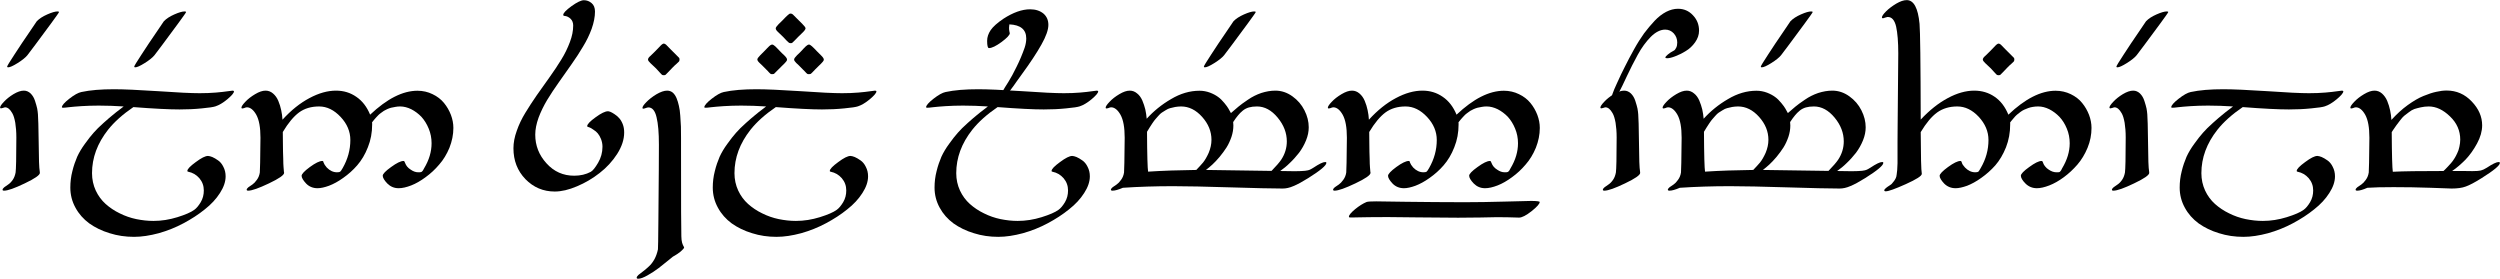 <?xml version="1.0" encoding="UTF-8"?>
<!DOCTYPE svg PUBLIC "-//W3C//DTD SVG 1.1//EN" "http://www.w3.org/Graphics/SVG/1.1/DTD/svg11.dtd">
<svg version="1.2" width="233.91mm" height="26.09mm" viewBox="2361 7588 23391 2609" preserveAspectRatio="xMidYMid" fill-rule="evenodd" stroke-width="28.222" stroke-linejoin="round" xmlns="http://www.w3.org/2000/svg" xmlns:ooo="http://xml.openoffice.org/svg/export" xmlns:xlink="http://www.w3.org/1999/xlink" xmlns:presentation="http://sun.com/xmlns/staroffice/presentation" xmlns:smil="http://www.w3.org/2001/SMIL20/" xmlns:anim="urn:oasis:names:tc:opendocument:xmlns:animation:1.0" xml:space="preserve">
 <defs class="EmbeddedBulletChars">
  <g id="bullet-char-template-57356" transform="scale(0,-0)">
   <path d="M 580,1141 L 1163,571 580,0 -4,571 580,1141 Z"/>
  </g>
  <g id="bullet-char-template-57354" transform="scale(0,-0)">
   <path d="M 8,1128 L 1137,1128 1137,0 8,0 8,1128 Z"/>
  </g>
  <g id="bullet-char-template-10146" transform="scale(0,-0)">
   <path d="M 174,0 L 602,739 174,1481 1456,739 174,0 Z M 1358,739 L 309,1346 659,739 1358,739 Z"/>
  </g>
  <g id="bullet-char-template-10132" transform="scale(0,-0)">
   <path d="M 2015,739 L 1276,0 717,0 1260,543 174,543 174,936 1260,936 717,1481 1274,1481 2015,739 Z"/>
  </g>
  <g id="bullet-char-template-10007" transform="scale(0,-0)">
   <path d="M 0,-2 C -7,14 -16,27 -25,37 L 356,567 C 262,823 215,952 215,954 215,979 228,992 255,992 264,992 276,990 289,987 310,991 331,999 354,1012 L 381,999 492,748 772,1049 836,1024 860,1049 C 881,1039 901,1025 922,1006 886,937 835,863 770,784 769,783 710,716 594,584 L 774,223 C 774,196 753,168 711,139 L 727,119 C 717,90 699,76 672,76 641,76 570,178 457,381 L 164,-76 C 142,-110 111,-127 72,-127 30,-127 9,-110 8,-76 1,-67 -2,-52 -2,-32 -2,-23 -1,-13 0,-2 Z"/>
  </g>
  <g id="bullet-char-template-10004" transform="scale(0,-0)">
   <path d="M 285,-33 C 182,-33 111,30 74,156 52,228 41,333 41,471 41,549 55,616 82,672 116,743 169,778 240,778 293,778 328,747 346,684 L 369,508 C 377,444 397,411 428,410 L 1163,1116 C 1174,1127 1196,1133 1229,1133 1271,1133 1292,1118 1292,1087 L 1292,965 C 1292,929 1282,901 1262,881 L 442,47 C 390,-6 338,-33 285,-33 Z"/>
  </g>
  <g id="bullet-char-template-9679" transform="scale(0,-0)">
   <path d="M 813,0 C 632,0 489,54 383,161 276,268 223,411 223,592 223,773 276,916 383,1023 489,1130 632,1184 813,1184 992,1184 1136,1130 1245,1023 1353,916 1407,772 1407,592 1407,412 1353,268 1245,161 1136,54 992,0 813,0 Z"/>
  </g>
  <g id="bullet-char-template-8226" transform="scale(0,-0)">
   <path d="M 346,457 C 273,457 209,483 155,535 101,586 74,649 74,723 74,796 101,859 155,911 209,963 273,989 346,989 419,989 480,963 531,910 582,859 608,796 608,723 608,648 583,586 532,535 482,483 420,457 346,457 Z"/>
  </g>
  <g id="bullet-char-template-8211" transform="scale(0,-0)">
   <path d="M -4,459 L 1135,459 1135,606 -4,606 -4,459 Z"/>
  </g>
  <g id="bullet-char-template-61548" transform="scale(0,-0)">
   <path d="M 173,740 C 173,903 231,1043 346,1159 462,1274 601,1332 765,1332 928,1332 1067,1274 1183,1159 1299,1043 1357,903 1357,740 1357,577 1299,437 1183,322 1067,206 928,148 765,148 601,148 462,206 346,322 231,437 173,577 173,740 Z"/>
  </g>
 </defs>
 <g class="Page">
  <g class="com.sun.star.drawing.ClosedBezierShape">
   <g id="id3">
    <rect class="BoundingBox" stroke="none" fill="none" x="2361" y="8436" width="375" height="937"/>
    <path fill="rgb(0,0,0)" stroke="none" d="M 2734,9206 C 2734,9226 2687,9259 2592,9304 2498,9349 2434,9372 2399,9372 2389,9372 2385,9369 2385,9363 2385,9357 2390,9349 2401,9340 2412,9332 2425,9323 2438,9314 2452,9305 2466,9291 2480,9271 2494,9251 2502,9228 2507,9202 2511,9173 2514,9064 2514,8874 2514,8821 2510,8775 2504,8737 2497,8698 2488,8668 2477,8649 2466,8629 2455,8615 2444,8606 2433,8597 2421,8592 2409,8592 2407,8592 2404,8593 2400,8594 2396,8596 2392,8597 2388,8598 2384,8599 2379,8600 2375,8601 2371,8602 2368,8602 2366,8601 2363,8600 2362,8598 2362,8594 2362,8583 2374,8565 2398,8540 2421,8515 2451,8491 2487,8469 2524,8447 2556,8436 2584,8436 2608,8436 2629,8445 2648,8463 2666,8481 2680,8504 2689,8533 2698,8561 2705,8585 2709,8604 2712,8622 2715,8641 2716,8658 2719,8687 2721,8776 2723,8924 2724,9071 2727,9161 2733,9193 2734,9196 2734,9201 2734,9206 Z"/>
   </g>
  </g>
  <g class="com.sun.star.drawing.ClosedBezierShape">
   <g id="id4">
    <rect class="BoundingBox" stroke="none" fill="none" x="2427" y="7695" width="487" height="525"/>
    <path fill="rgb(0,0,0)" stroke="none" d="M 2437,8218 C 2431,8218 2428,8216 2428,8211 2428,8205 2451,8167 2497,8097 2543,8026 2589,7957 2636,7889 L 2705,7787 C 2728,7763 2760,7742 2803,7723 2846,7704 2878,7695 2899,7695 2908,7695 2913,7697 2913,7701 2913,7705 2888,7740 2839,7807 2789,7874 2740,7941 2691,8007 L 2617,8105 C 2599,8127 2569,8151 2526,8178 2483,8205 2454,8218 2437,8218 Z"/>
   </g>
  </g>
  <g class="com.sun.star.drawing.ClosedBezierShape">
   <g id="id5">
    <rect class="BoundingBox" stroke="none" fill="none" x="2940" y="8422" width="1611" height="1383"/>
    <path fill="rgb(0,0,0)" stroke="none" d="M 4472,9238 C 4472,9288 4454,9340 4419,9394 4384,9449 4337,9500 4277,9547 4218,9595 4151,9638 4078,9677 4005,9716 3928,9747 3846,9770 3764,9792 3687,9804 3615,9804 3535,9804 3459,9793 3387,9770 3314,9748 3251,9717 3196,9678 3142,9638 3099,9590 3067,9531 3035,9473 3019,9410 3019,9343 3019,9291 3025,9240 3038,9190 3050,9140 3066,9095 3083,9055 3101,9016 3125,8975 3156,8933 3186,8891 3213,8857 3237,8830 3261,8802 3292,8772 3330,8738 3368,8704 3396,8680 3416,8664 3435,8648 3461,8627 3495,8602 3505,8593 3513,8588 3518,8584 3439,8579 3361,8576 3285,8576 3227,8576 3173,8578 3124,8581 3074,8584 3034,8588 3006,8591 2977,8595 2960,8596 2953,8596 2945,8596 2940,8595 2940,8591 2940,8575 2963,8548 3009,8512 3055,8476 3093,8455 3122,8449 3205,8431 3307,8423 3428,8423 3518,8423 3654,8429 3838,8441 4021,8454 4152,8460 4229,8460 4284,8460 4335,8458 4382,8454 4428,8450 4464,8446 4490,8442 4516,8438 4532,8436 4537,8436 4545,8436 4550,8439 4550,8443 4550,8458 4529,8482 4489,8516 4448,8550 4411,8572 4377,8583 4360,8589 4317,8596 4250,8602 4182,8609 4113,8612 4041,8612 3946,8612 3802,8605 3609,8590 3509,8658 3430,8729 3372,8802 3272,8929 3222,9064 3222,9208 3222,9267 3234,9321 3257,9371 3280,9420 3311,9462 3349,9496 3387,9530 3431,9560 3481,9584 3531,9609 3583,9627 3636,9638 3690,9649 3743,9655 3797,9655 3872,9655 3947,9643 4021,9620 4095,9597 4148,9574 4179,9551 4199,9537 4219,9513 4239,9480 4259,9446 4268,9410 4268,9370 4268,9326 4254,9288 4226,9255 4198,9223 4163,9203 4123,9195 4117,9194 4114,9192 4114,9187 4114,9170 4140,9143 4192,9105 4244,9066 4282,9047 4307,9047 4317,9047 4331,9051 4347,9057 4364,9064 4382,9075 4402,9089 4421,9102 4438,9122 4451,9149 4465,9176 4472,9205 4472,9238 Z"/>
   </g>
  </g>
  <g class="com.sun.star.drawing.ClosedBezierShape">
   <g id="id6">
    <rect class="BoundingBox" stroke="none" fill="none" x="3616" y="7695" width="487" height="525"/>
    <path fill="rgb(0,0,0)" stroke="none" d="M 3626,8218 C 3620,8218 3617,8216 3617,8211 3617,8205 3640,8167 3686,8097 3732,8026 3778,7957 3825,7889 L 3894,7787 C 3917,7763 3949,7742 3992,7723 4035,7704 4067,7695 4088,7695 4097,7695 4102,7697 4102,7701 4102,7705 4077,7740 4028,7807 3978,7874 3929,7941 3880,8007 L 3806,8105 C 3788,8127 3758,8151 3715,8178 3672,8205 3643,8218 3626,8218 Z"/>
   </g>
  </g>
  <g class="com.sun.star.drawing.ClosedBezierShape">
   <g id="id7">
    <rect class="BoundingBox" stroke="none" fill="none" x="4620" y="8436" width="1984" height="937"/>
    <path fill="rgb(0,0,0)" stroke="none" d="M 5843,8753 C 5843,8828 5830,8899 5803,8966 5777,9033 5743,9089 5703,9135 5664,9180 5620,9219 5573,9252 5526,9286 5481,9310 5439,9326 5398,9341 5362,9349 5332,9349 5289,9349 5253,9334 5225,9305 5197,9275 5183,9251 5183,9233 5183,9217 5208,9189 5260,9151 5312,9113 5351,9094 5377,9094 5380,9094 5383,9095 5385,9098 5386,9101 5388,9105 5389,9110 5391,9115 5394,9122 5399,9130 5404,9138 5411,9146 5418,9155 5447,9185 5479,9200 5514,9200 5529,9200 5538,9198 5543,9195 5548,9192 5556,9180 5567,9161 5615,9077 5639,8990 5639,8898 5639,8819 5609,8747 5548,8682 5487,8617 5420,8584 5347,8584 5272,8584 5210,8603 5159,8640 5109,8677 5058,8738 5007,8823 5007,8860 5007,8895 5008,8926 5009,8958 5009,8985 5009,9008 5010,9031 5010,9053 5011,9072 5012,9091 5012,9107 5012,9120 5013,9132 5013,9143 5014,9153 5015,9163 5015,9171 5016,9176 5016,9182 5016,9187 5017,9190 5018,9194 5018,9197 5018,9198 5018,9199 5018,9201 5019,9202 5019,9204 5019,9205 5019,9206 5019,9226 4972,9259 4877,9304 4782,9349 4718,9372 4683,9372 4674,9372 4669,9369 4669,9363 4669,9357 4674,9349 4685,9340 4696,9332 4709,9323 4723,9314 4736,9305 4750,9291 4764,9271 4779,9251 4788,9228 4792,9202 4793,9195 4794,9164 4795,9110 4796,9056 4797,9003 4797,8952 L 4798,8877 C 4798,8780 4785,8709 4759,8662 4733,8616 4703,8592 4671,8592 4668,8592 4664,8593 4659,8594 4655,8596 4650,8597 4646,8599 4642,8600 4638,8601 4634,8602 4629,8603 4626,8603 4624,8602 4621,8601 4620,8599 4620,8595 4620,8584 4632,8566 4656,8541 4680,8515 4711,8491 4748,8469 4785,8447 4817,8436 4846,8436 4872,8436 4895,8445 4916,8463 4936,8480 4953,8503 4965,8532 4977,8560 4986,8590 4992,8619 4999,8649 5002,8678 5004,8708 5085,8619 5169,8552 5256,8506 5344,8459 5426,8436 5505,8436 5576,8436 5639,8455 5695,8494 5751,8532 5794,8588 5824,8661 5982,8512 6129,8437 6267,8437 6318,8437 6365,8448 6408,8469 6452,8490 6487,8517 6515,8551 6543,8585 6564,8622 6580,8663 6595,8703 6603,8744 6603,8785 6603,8848 6590,8910 6566,8971 6541,9031 6509,9084 6470,9128 6432,9173 6390,9212 6343,9246 6297,9280 6252,9306 6208,9323 6164,9340 6125,9349 6091,9349 6049,9349 6014,9334 5985,9305 5957,9276 5942,9251 5942,9232 5942,9216 5968,9188 6020,9151 6072,9113 6111,9094 6137,9094 6141,9094 6144,9096 6146,9101 6149,9106 6151,9112 6154,9119 6156,9126 6162,9135 6170,9146 6179,9157 6190,9167 6205,9176 6228,9192 6251,9200 6274,9200 6279,9200 6283,9200 6286,9200 6290,9199 6293,9199 6295,9199 6298,9199 6300,9198 6303,9197 6305,9196 6307,9195 6308,9194 6309,9194 6310,9192 6313,9189 6315,9186 6317,9184 6318,9183 6318,9182 6320,9179 6323,9174 6325,9169 6327,9165 6329,9163 6376,9085 6399,9007 6399,8928 6399,8880 6390,8834 6372,8791 6354,8747 6331,8711 6304,8681 6276,8652 6244,8628 6209,8610 6174,8593 6139,8584 6106,8584 6090,8584 6075,8585 6061,8588 6046,8590 6032,8593 6020,8596 6008,8599 5996,8604 5984,8609 5972,8615 5962,8621 5953,8625 5945,8630 5935,8637 5925,8645 5915,8652 5907,8659 5902,8664 5896,8669 5890,8676 5882,8685 5874,8693 5869,8699 5866,8703 5863,8706 5859,8712 5852,8720 5846,8728 5843,8732 5842,8733 5842,8735 5842,8738 5843,8743 5843,8747 5843,8750 5843,8753 Z"/>
   </g>
  </g>
  <g class="com.sun.star.drawing.ClosedBezierShape">
   <g id="id8">
    <rect class="BoundingBox" stroke="none" fill="none" x="7164" y="7589" width="1039" height="1793"/>
    <path fill="rgb(0,0,0)" stroke="none" d="M 8201,8828 C 8201,8893 8179,8960 8135,9029 8091,9097 8037,9156 7971,9207 7906,9258 7836,9299 7760,9331 7683,9364 7614,9380 7551,9380 7444,9380 7352,9341 7277,9264 7202,9186 7165,9090 7165,8975 7165,8924 7175,8870 7196,8812 7216,8754 7243,8698 7276,8644 7309,8590 7345,8534 7384,8478 7424,8421 7464,8365 7504,8309 7544,8253 7580,8199 7613,8145 7646,8092 7672,8038 7693,7982 7714,7927 7724,7876 7724,7827 7724,7801 7716,7780 7700,7764 7683,7748 7665,7739 7644,7737 7635,7737 7631,7733 7631,7727 7631,7710 7657,7683 7709,7645 7761,7608 7799,7590 7824,7590 7851,7590 7875,7599 7896,7617 7917,7634 7928,7661 7928,7696 7928,7746 7917,7800 7897,7857 7876,7915 7849,7970 7816,8024 7784,8078 7748,8134 7708,8190 7668,8247 7629,8303 7589,8359 7549,8415 7513,8470 7480,8524 7448,8578 7421,8633 7400,8689 7380,8745 7369,8798 7369,8848 7369,8950 7404,9039 7474,9116 7544,9194 7631,9232 7733,9232 7792,9232 7843,9220 7888,9196 7907,9186 7930,9157 7957,9111 7984,9065 7998,9015 7998,8961 7998,8935 7993,8911 7984,8888 7975,8866 7965,8849 7954,8836 7944,8824 7931,8812 7914,8802 7898,8791 7887,8784 7881,8782 7876,8780 7868,8777 7859,8774 L 7857,8773 C 7856,8772 7855,8770 7855,8768 7855,8751 7881,8723 7934,8685 7986,8647 8024,8629 8049,8629 8053,8629 8060,8630 8071,8634 8081,8638 8094,8645 8109,8655 8125,8665 8139,8677 8152,8691 8166,8705 8177,8724 8187,8748 8197,8773 8201,8799 8201,8828 Z"/>
   </g>
  </g>
  <g class="com.sun.star.drawing.ClosedBezierShape">
   <g id="id9">
    <rect class="BoundingBox" stroke="none" fill="none" x="8318" y="8436" width="445" height="1761"/>
    <path fill="rgb(0,0,0)" stroke="none" d="M 8428,8593 C 8425,8593 8421,8594 8415,8595 8410,8597 8405,8598 8400,8600 8396,8602 8391,8603 8387,8604 8382,8605 8379,8605 8376,8604 8373,8603 8372,8601 8372,8598 8372,8586 8384,8568 8409,8543 8434,8517 8465,8493 8503,8470 8541,8448 8574,8436 8603,8436 8623,8436 8640,8442 8655,8454 8669,8466 8681,8483 8691,8506 8700,8529 8708,8553 8713,8578 8719,8604 8724,8635 8726,8672 8729,8710 8731,8744 8732,8773 8732,8803 8733,8838 8733,8880 L 8733,8976 C 8733,9497 8734,9771 8736,9799 8736,9823 8739,9843 8743,9859 8748,9874 8752,9885 8756,9891 8760,9897 8762,9901 8762,9902 8762,9910 8751,9923 8730,9941 8709,9958 8684,9975 8656,9990 8655,9991 8640,10002 8613,10025 8585,10048 8556,10071 8524,10096 8492,10120 8458,10143 8420,10164 8383,10185 8354,10196 8332,10196 8323,10196 8318,10193 8318,10187 8318,10179 8324,10170 8335,10160 8347,10151 8361,10139 8379,10126 8396,10113 8414,10098 8432,10081 8451,10064 8468,10042 8484,10014 8499,9986 8510,9955 8517,9921 8518,9912 8520,9827 8521,9664 8523,9501 8524,9340 8525,9181 L 8526,8942 C 8526,8831 8519,8746 8504,8685 8490,8624 8464,8593 8428,8593 Z"/>
   </g>
  </g>
  <g class="com.sun.star.drawing.ClosedBezierShape">
   <g id="id10">
    <rect class="BoundingBox" stroke="none" fill="none" x="8424" y="7995" width="296" height="298"/>
    <path fill="rgb(0,0,0)" stroke="none" d="M 8572,7996 C 8578,7996 8585,7999 8593,8006 8600,8013 8614,8027 8635,8049 8655,8070 8675,8090 8696,8110 8706,8119 8713,8126 8715,8129 8718,8133 8719,8138 8719,8145 8719,8150 8718,8155 8717,8158 8716,8161 8713,8165 8707,8170 8702,8175 8696,8181 8689,8187 8682,8192 8671,8203 8656,8218 8641,8233 8624,8250 8607,8269 8597,8279 8591,8286 8588,8288 8584,8290 8579,8292 8572,8292 8566,8292 8562,8291 8559,8290 8556,8289 8552,8286 8547,8280 8542,8275 8536,8268 8530,8262 8524,8255 8514,8244 8499,8228 8483,8213 8467,8197 8448,8180 8432,8165 8424,8154 8424,8145 8424,8135 8432,8123 8448,8110 8462,8096 8477,8082 8490,8069 8504,8055 8515,8044 8522,8036 8529,8028 8536,8021 8543,8014 8550,8007 8555,8003 8560,8000 8564,7997 8568,7996 8572,7996 Z"/>
   </g>
  </g>
  <g class="com.sun.star.drawing.ClosedBezierShape">
   <g id="id11">
    <rect class="BoundingBox" stroke="none" fill="none" x="8951" y="8422" width="1611" height="1383"/>
    <path fill="rgb(0,0,0)" stroke="none" d="M 10483,9238 C 10483,9288 10465,9340 10430,9394 10395,9449 10348,9500 10288,9547 10229,9595 10162,9638 10089,9677 10016,9716 9939,9747 9857,9770 9775,9792 9698,9804 9626,9804 9546,9804 9470,9793 9398,9770 9325,9748 9262,9717 9207,9678 9153,9638 9110,9590 9078,9531 9046,9473 9030,9410 9030,9343 9030,9291 9036,9240 9049,9190 9061,9140 9077,9095 9094,9055 9112,9016 9136,8975 9167,8933 9197,8891 9224,8857 9248,8830 9272,8802 9303,8772 9341,8738 9379,8704 9407,8680 9427,8664 9446,8648 9472,8627 9506,8602 9516,8593 9524,8588 9529,8584 9450,8579 9372,8576 9296,8576 9238,8576 9184,8578 9135,8581 9085,8584 9045,8588 9017,8591 8988,8595 8971,8596 8964,8596 8956,8596 8951,8595 8951,8591 8951,8575 8974,8548 9020,8512 9066,8476 9104,8455 9133,8449 9216,8431 9318,8423 9439,8423 9529,8423 9665,8429 9849,8441 10032,8454 10163,8460 10240,8460 10295,8460 10346,8458 10393,8454 10439,8450 10475,8446 10501,8442 10527,8438 10543,8436 10548,8436 10556,8436 10561,8439 10561,8443 10561,8458 10540,8482 10500,8516 10459,8550 10422,8572 10388,8583 10371,8589 10328,8596 10261,8602 10193,8609 10124,8612 10052,8612 9957,8612 9813,8605 9620,8590 9520,8658 9441,8729 9383,8802 9283,8929 9233,9064 9233,9208 9233,9267 9245,9321 9268,9371 9291,9420 9322,9462 9360,9496 9398,9530 9442,9560 9492,9584 9542,9609 9594,9627 9647,9638 9701,9649 9754,9655 9808,9655 9883,9655 9958,9643 10032,9620 10106,9597 10159,9574 10190,9551 10210,9537 10230,9513 10250,9480 10270,9446 10279,9410 10279,9370 10279,9326 10265,9288 10237,9255 10209,9223 10174,9203 10134,9195 10128,9194 10125,9192 10125,9187 10125,9170 10151,9143 10203,9105 10255,9066 10293,9047 10318,9047 10328,9047 10342,9051 10358,9057 10375,9064 10393,9075 10413,9089 10432,9102 10449,9122 10462,9149 10476,9176 10483,9205 10483,9238 Z"/>
   </g>
  </g>
  <g class="com.sun.star.drawing.ClosedBezierShape">
   <g id="id12">
    <rect class="BoundingBox" stroke="none" fill="none" x="9446" y="7714" width="625" height="570"/>
    <path fill="rgb(0,0,0)" stroke="none" d="M 9917,8009 C 9921,8007 9925,8005 9930,8005 9934,8005 9938,8006 9942,8009 9946,8011 9951,8015 9958,8021 9965,8027 9971,8033 9978,8040 9984,8047 9994,8057 10006,8069 10018,8082 10030,8093 10041,8104 10060,8122 10069,8136 10069,8145 10069,8152 10066,8159 10059,8166 10053,8174 10039,8188 10018,8208 9998,8228 9979,8246 9963,8264 9954,8273 9949,8278 9945,8280 9942,8281 9936,8282 9930,8282 9925,8282 9921,8282 9918,8281 9915,8280 9912,8277 9906,8272 9901,8267 9896,8262 9890,8255 9884,8249 9874,8239 9859,8224 9845,8209 9829,8193 9811,8177 9798,8164 9791,8154 9791,8145 9791,8136 9800,8123 9819,8104 9831,8093 9843,8082 9855,8069 9867,8057 9876,8047 9882,8040 9888,8033 9895,8027 9901,8021 9908,8015 9913,8011 9917,8009 Z M 9573,8009 C 9577,8007 9581,8005 9585,8005 9590,8005 9594,8006 9598,8009 9602,8011 9607,8015 9614,8021 9620,8027 9627,8033 9633,8040 9640,8047 9649,8057 9661,8069 9673,8082 9685,8093 9697,8104 9716,8122 9725,8136 9725,8145 9725,8152 9722,8159 9715,8166 9709,8174 9695,8188 9674,8208 9654,8228 9635,8246 9618,8264 9610,8273 9604,8278 9601,8280 9598,8281 9593,8282 9586,8282 9582,8282 9578,8282 9575,8281 9572,8280 9568,8277 9563,8272 9558,8267 9552,8262 9547,8255 9541,8249 9531,8239 9516,8224 9502,8209 9485,8193 9468,8177 9454,8164 9447,8153 9447,8144 9447,8136 9456,8123 9475,8104 9486,8093 9498,8082 9510,8069 9522,8057 9532,8047 9538,8040 9544,8033 9550,8027 9557,8021 9563,8015 9569,8011 9573,8009 Z M 9758,7715 C 9765,7715 9772,7717 9779,7723 9786,7729 9798,7741 9817,7761 9836,7781 9853,7798 9869,7813 9888,7832 9898,7845 9898,7853 9898,7857 9896,7862 9893,7866 9891,7871 9886,7876 9880,7883 9874,7890 9867,7897 9859,7904 9852,7911 9842,7921 9829,7933 9816,7946 9803,7959 9791,7972 9782,7981 9776,7987 9773,7989 9770,7991 9765,7992 9758,7992 9753,7992 9749,7991 9747,7990 9744,7989 9740,7986 9735,7981 9730,7977 9724,7971 9718,7965 9712,7959 9702,7948 9688,7933 9673,7919 9657,7903 9639,7886 9626,7874 9619,7863 9619,7853 9619,7845 9629,7832 9647,7813 9659,7802 9671,7790 9683,7778 9695,7766 9704,7757 9710,7750 9717,7743 9723,7737 9730,7731 9736,7725 9741,7721 9746,7718 9750,7716 9754,7715 9758,7715 Z"/>
   </g>
  </g>
  <g class="com.sun.star.drawing.ClosedBezierShape">
   <g id="id13">
    <rect class="BoundingBox" stroke="none" fill="none" x="11026" y="8422" width="1611" height="1383"/>
    <path fill="rgb(0,0,0)" stroke="none" d="M 12558,9238 C 12558,9288 12540,9340 12505,9394 12470,9449 12423,9500 12363,9547 12304,9595 12237,9638 12164,9677 12091,9716 12014,9747 11932,9770 11850,9792 11773,9804 11701,9804 11621,9804 11545,9793 11473,9770 11400,9748 11337,9717 11282,9678 11228,9638 11185,9590 11153,9531 11121,9473 11105,9410 11105,9343 11105,9291 11111,9240 11124,9190 11136,9140 11152,9095 11169,9055 11187,9016 11211,8975 11242,8933 11272,8891 11299,8857 11323,8830 11347,8802 11378,8772 11416,8738 11454,8704 11482,8680 11502,8664 11521,8648 11547,8627 11581,8602 11591,8593 11599,8588 11604,8584 11525,8579 11447,8576 11371,8576 11313,8576 11259,8578 11210,8581 11160,8584 11120,8588 11092,8591 11063,8595 11046,8596 11039,8596 11031,8596 11026,8595 11026,8591 11026,8575 11049,8548 11095,8512 11141,8476 11179,8455 11208,8449 11291,8431 11393,8423 11514,8423 11604,8423 11740,8429 11924,8441 12107,8454 12238,8460 12315,8460 12370,8460 12421,8458 12468,8454 12514,8450 12550,8446 12576,8442 12602,8438 12618,8436 12623,8436 12631,8436 12636,8439 12636,8443 12636,8458 12615,8482 12575,8516 12534,8550 12497,8572 12463,8583 12446,8589 12403,8596 12336,8602 12268,8609 12199,8612 12127,8612 12032,8612 11888,8605 11695,8590 11595,8658 11516,8729 11458,8802 11358,8929 11308,9064 11308,9208 11308,9267 11320,9321 11343,9371 11366,9420 11397,9462 11435,9496 11473,9530 11517,9560 11567,9584 11617,9609 11669,9627 11722,9638 11776,9649 11829,9655 11883,9655 11958,9655 12033,9643 12107,9620 12181,9597 12234,9574 12265,9551 12285,9537 12305,9513 12325,9480 12345,9446 12354,9410 12354,9370 12354,9326 12340,9288 12312,9255 12284,9223 12249,9203 12209,9195 12203,9194 12200,9192 12200,9187 12200,9170 12226,9143 12278,9105 12330,9066 12368,9047 12393,9047 12403,9047 12417,9051 12433,9057 12450,9064 12468,9075 12488,9089 12507,9102 12524,9122 12537,9149 12551,9176 12558,9205 12558,9238 Z"/>
   </g>
  </g>
  <g class="com.sun.star.drawing.ClosedBezierShape">
   <g id="id14">
    <rect class="BoundingBox" stroke="none" fill="none" x="11597" y="7675" width="575" height="851"/>
    <path fill="rgb(0,0,0)" stroke="none" d="M 11614,8038 C 11603,8038 11597,8016 11597,7970 11597,7936 11608,7903 11630,7870 11652,7838 11692,7802 11750,7763 11840,7705 11923,7675 11999,7675 12051,7675 12092,7689 12124,7715 12155,7742 12170,7777 12170,7821 12170,7867 12148,7929 12105,8005 12062,8082 12000,8176 11918,8288 11909,8300 11894,8320 11874,8349 11854,8378 11838,8401 11826,8416 11815,8432 11802,8449 11786,8468 11770,8488 11757,8502 11747,8511 11736,8520 11727,8524 11720,8524 11716,8524 11713,8521 11713,8515 11713,8502 11721,8480 11737,8451 11754,8421 11773,8389 11796,8354 11819,8318 11844,8271 11873,8212 11902,8154 11927,8094 11948,8034 11958,8004 11963,7975 11963,7948 11963,7865 11911,7821 11805,7816 11803,7828 11802,7839 11802,7848 11802,7859 11803,7870 11805,7881 L 11809,7899 C 11809,7915 11783,7943 11732,7981 11680,8019 11641,8038 11614,8038 Z"/>
   </g>
  </g>
  <g class="com.sun.star.drawing.ClosedBezierShape">
   <g id="id15">
    <rect class="BoundingBox" stroke="none" fill="none" x="12706" y="8436" width="2067" height="937"/>
    <path fill="rgb(0,0,0)" stroke="none" d="M 13584,8437 C 13618,8437 13651,8443 13683,8455 13714,8467 13739,8481 13758,8495 13778,8509 13797,8528 13816,8551 13835,8574 13848,8592 13854,8603 13861,8615 13869,8629 13878,8646 13905,8622 13928,8602 13948,8586 13968,8569 13997,8548 14037,8521 14076,8494 14118,8473 14162,8458 14206,8444 14250,8436 14294,8436 14351,8436 14404,8454 14453,8489 14502,8524 14540,8568 14566,8620 14593,8673 14606,8726 14606,8779 14606,8819 14598,8859 14581,8901 14564,8943 14542,8982 14515,9018 14487,9053 14459,9085 14429,9113 14400,9142 14370,9166 14339,9188 14415,9189 14461,9190 14476,9190 14518,9190 14550,9188 14572,9186 14594,9183 14609,9180 14616,9176 14624,9173 14635,9166 14650,9157 14703,9122 14739,9104 14760,9104 14768,9104 14771,9107 14771,9112 14771,9136 14715,9183 14602,9254 14546,9289 14500,9314 14463,9329 14427,9345 14393,9352 14362,9352 14264,9352 14101,9348 13872,9341 13643,9334 13465,9330 13337,9330 13173,9330 13016,9335 12867,9345 12825,9363 12793,9372 12771,9372 12760,9372 12755,9369 12755,9363 12755,9357 12760,9349 12771,9340 12782,9332 12795,9323 12809,9314 12822,9305 12836,9291 12850,9271 12865,9251 12874,9228 12878,9202 12879,9195 12880,9164 12881,9110 12882,9056 12883,9003 12883,8952 L 12884,8877 C 12884,8780 12871,8709 12845,8662 12819,8616 12789,8592 12757,8592 12754,8592 12750,8593 12745,8594 12741,8596 12736,8597 12732,8599 12728,8600 12724,8601 12720,8602 12715,8603 12712,8603 12710,8602 12707,8601 12706,8599 12706,8595 12706,8584 12718,8566 12742,8541 12766,8515 12797,8491 12834,8469 12871,8447 12903,8436 12932,8436 12957,8436 12980,8445 13000,8462 13021,8478 13037,8501 13049,8528 13061,8556 13070,8584 13077,8612 13083,8641 13088,8670 13090,8699 13154,8628 13230,8566 13318,8515 13405,8463 13494,8437 13584,8437 Z M 13696,8896 C 13696,8818 13667,8747 13609,8682 13551,8617 13485,8584 13412,8584 13393,8584 13374,8586 13356,8589 13338,8593 13323,8596 13309,8600 13296,8603 13282,8610 13266,8620 13251,8630 13239,8637 13231,8642 13222,8648 13211,8658 13198,8673 13184,8689 13175,8699 13170,8705 13165,8711 13155,8723 13142,8743 13129,8763 13121,8776 13118,8780 13115,8785 13107,8799 13093,8821 13094,9039 13098,9164 13103,9194 13240,9185 13390,9180 13554,9178 13579,9152 13600,9129 13617,9109 13634,9088 13652,9058 13670,9018 13687,8977 13696,8937 13696,8896 Z M 14122,8584 C 14093,8584 14068,8587 14047,8593 14026,8599 14006,8609 13989,8623 13972,8637 13957,8652 13945,8667 13932,8682 13917,8703 13899,8730 13900,8744 13901,8754 13901,8762 13901,8797 13895,8833 13883,8869 13870,8906 13855,8939 13836,8969 13817,8998 13796,9027 13772,9056 13748,9085 13725,9108 13704,9128 13683,9147 13663,9164 13644,9178 13702,9178 13907,9181 14258,9187 14301,9143 14331,9108 14348,9083 14384,9029 14401,8971 14401,8911 14401,8832 14373,8758 14315,8688 14258,8619 14193,8584 14122,8584 Z"/>
   </g>
  </g>
  <g class="com.sun.star.drawing.ClosedBezierShape">
   <g id="id16">
    <rect class="BoundingBox" stroke="none" fill="none" x="13624" y="7695" width="487" height="525"/>
    <path fill="rgb(0,0,0)" stroke="none" d="M 13634,8218 C 13628,8218 13625,8216 13625,8211 13625,8205 13648,8167 13694,8097 13740,8026 13786,7957 13833,7889 L 13902,7787 C 13925,7763 13957,7742 14000,7723 14043,7704 14075,7695 14096,7695 14105,7695 14110,7697 14110,7701 14110,7705 14085,7740 14036,7807 13986,7874 13937,7941 13888,8007 L 13814,8105 C 13796,8127 13766,8151 13723,8178 13680,8205 13651,8218 13634,8218 Z"/>
   </g>
  </g>
  <g class="com.sun.star.drawing.ClosedBezierShape">
   <g id="id17">
    <rect class="BoundingBox" stroke="none" fill="none" x="14785" y="8436" width="1984" height="937"/>
    <path fill="rgb(0,0,0)" stroke="none" d="M 16008,8753 C 16008,8828 15995,8899 15968,8966 15942,9033 15908,9089 15868,9135 15829,9180 15785,9219 15738,9252 15691,9286 15646,9310 15604,9326 15563,9341 15527,9349 15497,9349 15454,9349 15418,9334 15390,9305 15362,9275 15348,9251 15348,9233 15348,9217 15373,9189 15425,9151 15477,9113 15516,9094 15542,9094 15545,9094 15548,9095 15550,9098 15551,9101 15553,9105 15554,9110 15556,9115 15559,9122 15564,9130 15569,9138 15576,9146 15583,9155 15612,9185 15644,9200 15679,9200 15694,9200 15703,9198 15708,9195 15713,9192 15721,9180 15732,9161 15780,9077 15804,8990 15804,8898 15804,8819 15774,8747 15713,8682 15652,8617 15585,8584 15512,8584 15437,8584 15375,8603 15324,8640 15274,8677 15223,8738 15172,8823 15172,8860 15172,8895 15173,8926 15174,8958 15174,8985 15174,9008 15175,9031 15175,9053 15176,9072 15177,9091 15177,9107 15177,9120 15178,9132 15178,9143 15179,9153 15180,9163 15180,9171 15181,9176 15181,9182 15181,9187 15182,9190 15183,9194 15183,9197 15183,9198 15183,9199 15183,9201 15184,9202 15184,9204 15184,9205 15184,9206 15184,9226 15137,9259 15042,9304 14947,9349 14883,9372 14848,9372 14839,9372 14834,9369 14834,9363 14834,9357 14839,9349 14850,9340 14861,9332 14874,9323 14888,9314 14901,9305 14915,9291 14929,9271 14944,9251 14953,9228 14957,9202 14958,9195 14959,9164 14960,9110 14961,9056 14962,9003 14962,8952 L 14963,8877 C 14963,8780 14950,8709 14924,8662 14898,8616 14868,8592 14836,8592 14833,8592 14829,8593 14824,8594 14820,8596 14815,8597 14811,8599 14807,8600 14803,8601 14799,8602 14794,8603 14791,8603 14789,8602 14786,8601 14785,8599 14785,8595 14785,8584 14797,8566 14821,8541 14845,8515 14876,8491 14913,8469 14950,8447 14982,8436 15011,8436 15037,8436 15060,8445 15081,8463 15101,8480 15118,8503 15130,8532 15142,8560 15151,8590 15157,8619 15164,8649 15167,8678 15169,8708 15250,8619 15334,8552 15421,8506 15509,8459 15591,8436 15670,8436 15741,8436 15804,8455 15860,8494 15916,8532 15959,8588 15989,8661 16147,8512 16294,8437 16432,8437 16483,8437 16530,8448 16573,8469 16617,8490 16652,8517 16680,8551 16708,8585 16729,8622 16745,8663 16760,8703 16768,8744 16768,8785 16768,8848 16755,8910 16731,8971 16706,9031 16674,9084 16635,9128 16597,9173 16555,9212 16508,9246 16462,9280 16417,9306 16373,9323 16329,9340 16290,9349 16256,9349 16214,9349 16179,9334 16150,9305 16122,9276 16107,9251 16107,9232 16107,9216 16133,9188 16185,9151 16237,9113 16276,9094 16302,9094 16306,9094 16309,9096 16311,9101 16314,9106 16316,9112 16319,9119 16321,9126 16327,9135 16335,9146 16344,9157 16355,9167 16370,9176 16393,9192 16416,9200 16439,9200 16444,9200 16448,9200 16451,9200 16455,9199 16458,9199 16460,9199 16463,9199 16465,9198 16468,9197 16470,9196 16472,9195 16473,9194 16474,9194 16475,9192 16478,9189 16480,9186 16482,9184 16483,9183 16483,9182 16485,9179 16488,9174 16490,9169 16492,9165 16494,9163 16541,9085 16564,9007 16564,8928 16564,8880 16555,8834 16537,8791 16519,8747 16496,8711 16469,8681 16441,8652 16409,8628 16374,8610 16339,8593 16304,8584 16271,8584 16255,8584 16240,8585 16226,8588 16211,8590 16197,8593 16185,8596 16173,8599 16161,8604 16149,8609 16137,8615 16127,8621 16118,8625 16110,8630 16100,8637 16090,8645 16080,8652 16072,8659 16067,8664 16061,8669 16055,8676 16047,8685 16039,8693 16034,8699 16031,8703 16028,8706 16024,8712 16017,8720 16011,8728 16008,8732 16007,8733 16007,8735 16007,8738 16008,8743 16008,8747 16008,8750 16008,8753 Z"/>
   </g>
  </g>
  <g class="com.sun.star.drawing.ClosedBezierShape">
   <g id="id18">
    <rect class="BoundingBox" stroke="none" fill="none" x="14981" y="9468" width="1788" height="159"/>
    <path fill="rgb(0,0,0)" stroke="none" d="M 16063,9480 C 16178,9480 16305,9478 16445,9474 16585,9470 16666,9468 16686,9468 16740,9468 16767,9472 16767,9478 16767,9495 16742,9523 16691,9564 16640,9604 16601,9624 16574,9624 16570,9624 16559,9624 16541,9623 16524,9623 16499,9622 16468,9621 16437,9620 16404,9620 16368,9620 16325,9620 16274,9621 16214,9623 16153,9624 16083,9625 16004,9625 15905,9625 15778,9624 15624,9622 15469,9620 15376,9619 15343,9619 15279,9619 15222,9619 15172,9620 15122,9621 15083,9621 15056,9622 15029,9623 15012,9623 15006,9623 14995,9623 14988,9623 14986,9622 14983,9621 14982,9618 14982,9615 14982,9601 15001,9578 15039,9546 15078,9514 15114,9492 15147,9478 15158,9474 15188,9472 15237,9472 15245,9472 15339,9473 15516,9476 15694,9478 15876,9480 16063,9480 Z"/>
   </g>
  </g>
  <g class="com.sun.star.drawing.ClosedBezierShape">
   <g id="id19">
    <rect class="BoundingBox" stroke="none" fill="none" x="17334" y="8436" width="375" height="937"/>
    <path fill="rgb(0,0,0)" stroke="none" d="M 17707,9206 C 17707,9226 17660,9259 17565,9304 17471,9349 17407,9372 17372,9372 17362,9372 17358,9369 17358,9363 17358,9357 17363,9349 17374,9340 17385,9332 17398,9323 17411,9314 17425,9305 17439,9291 17453,9271 17467,9251 17475,9228 17480,9202 17484,9173 17487,9064 17487,8874 17487,8821 17483,8775 17477,8737 17470,8698 17461,8668 17450,8649 17439,8629 17428,8615 17417,8606 17406,8597 17394,8592 17382,8592 17380,8592 17377,8593 17373,8594 17369,8596 17365,8597 17361,8598 17357,8599 17352,8600 17348,8601 17344,8602 17341,8602 17339,8601 17336,8600 17335,8598 17335,8594 17335,8583 17347,8565 17371,8540 17394,8515 17424,8491 17460,8469 17497,8447 17529,8436 17557,8436 17581,8436 17602,8445 17621,8463 17639,8481 17653,8504 17662,8533 17671,8561 17678,8585 17682,8604 17685,8622 17688,8641 17689,8658 17692,8687 17694,8776 17696,8924 17697,9071 17700,9161 17706,9193 17707,9196 17707,9201 17707,9206 Z"/>
   </g>
  </g>
  <g class="com.sun.star.drawing.ClosedBezierShape">
   <g id="id20">
    <rect class="BoundingBox" stroke="none" fill="none" x="17435" y="7670" width="824" height="866"/>
    <path fill="rgb(0,0,0)" stroke="none" d="M 17445,8534 C 17439,8534 17436,8530 17436,8520 17436,8496 17453,8446 17489,8369 17516,8308 17542,8255 17566,8208 17589,8161 17617,8109 17649,8051 17681,7993 17713,7943 17743,7901 17774,7860 17807,7820 17842,7783 17876,7747 17912,7719 17950,7699 17987,7680 18024,7670 18061,7670 18116,7670 18163,7690 18201,7731 18239,7771 18258,7819 18258,7875 18258,7914 18245,7950 18221,7984 18197,8018 18167,8046 18133,8066 18099,8087 18066,8103 18034,8115 18003,8127 17978,8133 17960,8133 17949,8133 17943,8131 17943,8126 17943,8120 17951,8110 17966,8098 17981,8085 18000,8073 18023,8061 18030,8058 18037,8049 18044,8035 18051,8021 18054,8005 18054,7986 18054,7953 18043,7925 18022,7901 18000,7877 17973,7865 17941,7865 17897,7865 17851,7888 17806,7933 17761,7979 17720,8035 17684,8101 17648,8167 17615,8232 17584,8298 17554,8364 17526,8420 17502,8466 17477,8512 17458,8534 17445,8534 Z"/>
   </g>
  </g>
  <g class="com.sun.star.drawing.ClosedBezierShape">
   <g id="id21">
    <rect class="BoundingBox" stroke="none" fill="none" x="17917" y="8436" width="2067" height="937"/>
    <path fill="rgb(0,0,0)" stroke="none" d="M 18795,8437 C 18829,8437 18862,8443 18894,8455 18925,8467 18950,8481 18969,8495 18989,8509 19008,8528 19027,8551 19046,8574 19059,8592 19065,8603 19072,8615 19080,8629 19089,8646 19116,8622 19139,8602 19159,8586 19179,8569 19208,8548 19248,8521 19287,8494 19329,8473 19373,8458 19417,8444 19461,8436 19505,8436 19562,8436 19615,8454 19664,8489 19713,8524 19751,8568 19777,8620 19804,8673 19817,8726 19817,8779 19817,8819 19809,8859 19792,8901 19775,8943 19753,8982 19726,9018 19698,9053 19670,9085 19640,9113 19611,9142 19581,9166 19550,9188 19626,9189 19672,9190 19687,9190 19729,9190 19761,9188 19783,9186 19805,9183 19820,9180 19827,9176 19835,9173 19846,9166 19861,9157 19914,9122 19950,9104 19971,9104 19979,9104 19982,9107 19982,9112 19982,9136 19926,9183 19813,9254 19757,9289 19711,9314 19674,9329 19638,9345 19604,9352 19573,9352 19475,9352 19312,9348 19083,9341 18854,9334 18676,9330 18548,9330 18384,9330 18227,9335 18078,9345 18036,9363 18004,9372 17982,9372 17971,9372 17966,9369 17966,9363 17966,9357 17971,9349 17982,9340 17993,9332 18006,9323 18020,9314 18033,9305 18047,9291 18061,9271 18076,9251 18085,9228 18089,9202 18090,9195 18091,9164 18092,9110 18093,9056 18094,9003 18094,8952 L 18095,8877 C 18095,8780 18082,8709 18056,8662 18030,8616 18000,8592 17968,8592 17965,8592 17961,8593 17956,8594 17952,8596 17947,8597 17943,8599 17939,8600 17935,8601 17931,8602 17926,8603 17923,8603 17921,8602 17918,8601 17917,8599 17917,8595 17917,8584 17929,8566 17953,8541 17977,8515 18008,8491 18045,8469 18082,8447 18114,8436 18143,8436 18168,8436 18191,8445 18211,8462 18232,8478 18248,8501 18260,8528 18272,8556 18281,8584 18288,8612 18294,8641 18299,8670 18301,8699 18365,8628 18441,8566 18529,8515 18616,8463 18705,8437 18795,8437 Z M 18907,8896 C 18907,8818 18878,8747 18820,8682 18762,8617 18696,8584 18623,8584 18604,8584 18585,8586 18567,8589 18549,8593 18534,8596 18520,8600 18507,8603 18493,8610 18477,8620 18462,8630 18450,8637 18442,8642 18433,8648 18422,8658 18409,8673 18395,8689 18386,8699 18381,8705 18376,8711 18366,8723 18353,8743 18340,8763 18332,8776 18329,8780 18326,8785 18318,8799 18304,8821 18305,9039 18309,9164 18314,9194 18451,9185 18601,9180 18765,9178 18790,9152 18811,9129 18828,9109 18845,9088 18863,9058 18881,9018 18898,8977 18907,8937 18907,8896 Z M 19333,8584 C 19304,8584 19279,8587 19258,8593 19237,8599 19217,8609 19200,8623 19183,8637 19168,8652 19156,8667 19143,8682 19128,8703 19110,8730 19111,8744 19112,8754 19112,8762 19112,8797 19106,8833 19094,8869 19081,8906 19066,8939 19047,8969 19028,8998 19007,9027 18983,9056 18959,9085 18936,9108 18915,9128 18894,9147 18874,9164 18855,9178 18913,9178 19118,9181 19469,9187 19512,9143 19542,9108 19559,9083 19595,9029 19612,8971 19612,8911 19612,8832 19584,8758 19526,8688 19469,8619 19404,8584 19333,8584 Z"/>
   </g>
  </g>
  <g class="com.sun.star.drawing.ClosedBezierShape">
   <g id="id22">
    <rect class="BoundingBox" stroke="none" fill="none" x="18835" y="7695" width="487" height="525"/>
    <path fill="rgb(0,0,0)" stroke="none" d="M 18845,8218 C 18839,8218 18836,8216 18836,8211 18836,8205 18859,8167 18905,8097 18951,8026 18997,7957 19044,7889 L 19113,7787 C 19136,7763 19168,7742 19211,7723 19254,7704 19286,7695 19307,7695 19316,7695 19321,7697 19321,7701 19321,7705 19296,7740 19247,7807 19197,7874 19148,7941 19099,8007 L 19025,8105 C 19007,8127 18977,8151 18934,8178 18891,8205 18862,8218 18845,8218 Z"/>
   </g>
  </g>
  <g class="com.sun.star.drawing.ClosedBezierShape">
   <g id="id23">
    <rect class="BoundingBox" stroke="none" fill="none" x="19969" y="7588" width="1963" height="1791"/>
    <path fill="rgb(0,0,0)" stroke="none" d="M 20342,9215 C 20342,9234 20292,9266 20192,9311 20092,9356 20030,9378 20005,9378 19996,9378 19991,9375 19991,9369 19991,9363 19996,9356 20007,9347 20017,9339 20028,9331 20041,9323 20053,9315 20060,9310 20061,9308 20070,9298 20077,9289 20083,9281 20089,9273 20094,9264 20098,9256 20102,9248 20106,9236 20107,9221 20109,9207 20111,9192 20112,9179 20113,9166 20114,9144 20115,9115 20115,9086 20115,9058 20115,9032 20115,9006 20115,8968 20115,8917 20115,8866 20115,8817 20116,8770 20120,8361 20122,8133 20122,8088 20122,7980 20115,7897 20102,7837 20088,7777 20062,7747 20025,7747 20022,7747 20018,7747 20013,7749 20007,7750 20002,7752 19998,7753 19993,7755 19989,7757 19984,7758 19980,7759 19976,7759 19973,7758 19971,7757 19969,7754 19969,7751 19969,7739 19982,7720 20008,7694 20033,7669 20065,7645 20103,7622 20141,7600 20173,7589 20201,7589 20267,7589 20307,7663 20321,7811 20327,7876 20331,8174 20332,8707 20414,8619 20499,8552 20585,8506 20672,8459 20755,8436 20833,8436 20904,8436 20968,8455 21023,8493 21079,8531 21122,8587 21152,8661 21309,8512 21456,8437 21594,8437 21645,8437 21692,8448 21736,8469 21779,8490 21815,8517 21842,8551 21870,8585 21891,8622 21907,8663 21922,8703 21930,8744 21930,8785 21930,8848 21918,8910 21893,8971 21868,9031 21836,9084 21798,9128 21759,9173 21717,9212 21671,9246 21625,9280 21579,9306 21535,9323 21491,9340 21452,9349 21419,9349 21377,9349 21341,9334 21312,9305 21283,9276 21269,9251 21269,9232 21269,9216 21295,9188 21347,9151 21399,9113 21437,9094 21463,9094 21467,9094 21470,9096 21473,9101 21475,9106 21478,9112 21480,9119 21482,9126 21488,9135 21497,9146 21505,9157 21517,9167 21531,9176 21555,9192 21578,9200 21602,9200 21607,9200 21611,9200 21615,9200 21618,9200 21622,9200 21625,9199 21629,9198 21631,9197 21632,9197 21633,9196 21635,9194 21638,9191 21640,9188 21642,9186 21643,9185 21644,9184 21645,9181 21649,9175 21652,9170 21654,9166 21655,9163 21702,9085 21726,9007 21726,8928 21726,8880 21717,8834 21699,8791 21681,8747 21658,8711 21630,8681 21602,8652 21570,8628 21535,8610 21500,8593 21466,8584 21432,8584 21415,8584 21398,8585 21382,8588 21367,8590 21352,8594 21338,8599 21324,8604 21312,8609 21301,8614 21290,8619 21278,8626 21267,8634 21256,8643 21247,8650 21240,8655 21233,8660 21225,8668 21215,8678 21206,8688 21200,8695 21197,8699 21194,8702 21188,8709 21181,8718 L 21169,8733 21169,8753 C 21169,8828 21156,8899 21130,8966 21103,9033 21070,9089 21030,9135 20990,9180 20946,9219 20899,9252 20852,9286 20807,9310 20766,9326 20724,9341 20688,9349 20659,9349 20615,9349 20580,9334 20551,9305 20523,9275 20509,9251 20509,9233 20509,9217 20535,9189 20587,9151 20639,9113 20678,9094 20704,9094 20708,9094 20710,9095 20712,9098 20714,9101 20715,9105 20717,9110 20718,9115 20721,9122 20726,9130 20732,9138 20738,9146 20746,9155 20775,9185 20807,9200 20842,9200 20856,9200 20866,9198 20870,9195 20875,9192 20882,9180 20893,9161 20942,9077 20966,8990 20966,8898 20966,8818 20935,8746 20875,8681 20814,8616 20747,8584 20674,8584 20601,8584 20538,8603 20486,8640 20434,8678 20383,8739 20332,8824 20333,9051 20336,9181 20342,9212 20342,9213 20342,9214 20342,9215 Z"/>
   </g>
  </g>
  <g class="com.sun.star.drawing.ClosedBezierShape">
   <g id="id24">
    <rect class="BoundingBox" stroke="none" fill="none" x="20913" y="7995" width="296" height="298"/>
    <path fill="rgb(0,0,0)" stroke="none" d="M 21061,7996 C 21067,7996 21074,7999 21082,8006 21089,8013 21103,8027 21124,8049 21144,8070 21164,8090 21185,8110 21195,8119 21202,8126 21204,8129 21207,8133 21208,8138 21208,8145 21208,8150 21207,8155 21206,8158 21205,8161 21202,8165 21196,8170 21191,8175 21185,8181 21178,8187 21171,8192 21160,8203 21145,8218 21130,8233 21113,8250 21096,8269 21086,8279 21080,8286 21077,8288 21073,8290 21068,8292 21061,8292 21055,8292 21051,8291 21048,8290 21045,8289 21041,8286 21036,8280 21031,8275 21025,8268 21019,8262 21013,8255 21003,8244 20988,8228 20972,8213 20956,8197 20937,8180 20921,8165 20913,8154 20913,8145 20913,8135 20921,8123 20937,8110 20951,8096 20966,8082 20979,8069 20993,8055 21004,8044 21011,8036 21018,8028 21025,8021 21032,8014 21039,8007 21044,8003 21049,8000 21053,7997 21057,7996 21061,7996 Z"/>
   </g>
  </g>
  <g class="com.sun.star.drawing.ClosedBezierShape">
   <g id="id25">
    <rect class="BoundingBox" stroke="none" fill="none" x="22097" y="8436" width="375" height="937"/>
    <path fill="rgb(0,0,0)" stroke="none" d="M 22470,9206 C 22470,9226 22423,9259 22328,9304 22234,9349 22170,9372 22135,9372 22125,9372 22121,9369 22121,9363 22121,9357 22126,9349 22137,9340 22148,9332 22161,9323 22174,9314 22188,9305 22202,9291 22216,9271 22230,9251 22238,9228 22243,9202 22247,9173 22250,9064 22250,8874 22250,8821 22246,8775 22240,8737 22233,8698 22224,8668 22213,8649 22202,8629 22191,8615 22180,8606 22169,8597 22157,8592 22145,8592 22143,8592 22140,8593 22136,8594 22132,8596 22128,8597 22124,8598 22120,8599 22115,8600 22111,8601 22107,8602 22104,8602 22102,8601 22099,8600 22098,8598 22098,8594 22098,8583 22110,8565 22134,8540 22157,8515 22187,8491 22223,8469 22260,8447 22292,8436 22320,8436 22344,8436 22365,8445 22384,8463 22402,8481 22416,8504 22425,8533 22434,8561 22441,8585 22445,8604 22448,8622 22451,8641 22452,8658 22455,8687 22457,8776 22459,8924 22460,9071 22463,9161 22469,9193 22470,9196 22470,9201 22470,9206 Z"/>
   </g>
  </g>
  <g class="com.sun.star.drawing.ClosedBezierShape">
   <g id="id26">
    <rect class="BoundingBox" stroke="none" fill="none" x="22162" y="7695" width="487" height="525"/>
    <path fill="rgb(0,0,0)" stroke="none" d="M 22172,8218 C 22166,8218 22163,8216 22163,8211 22163,8205 22186,8167 22232,8097 22278,8026 22324,7957 22371,7889 L 22440,7787 C 22463,7763 22495,7742 22538,7723 22581,7704 22613,7695 22634,7695 22643,7695 22648,7697 22648,7701 22648,7705 22623,7740 22574,7807 22524,7874 22475,7941 22426,8007 L 22352,8105 C 22334,8127 22304,8151 22261,8178 22218,8205 22189,8218 22172,8218 Z"/>
   </g>
  </g>
  <g class="com.sun.star.drawing.ClosedBezierShape">
   <g id="id27">
    <rect class="BoundingBox" stroke="none" fill="none" x="22676" y="8422" width="1611" height="1383"/>
    <path fill="rgb(0,0,0)" stroke="none" d="M 24208,9238 C 24208,9288 24190,9340 24155,9394 24120,9449 24073,9500 24013,9547 23954,9595 23887,9638 23814,9677 23741,9716 23664,9747 23582,9770 23500,9792 23423,9804 23351,9804 23271,9804 23195,9793 23123,9770 23050,9748 22987,9717 22932,9678 22878,9638 22835,9590 22803,9531 22771,9473 22755,9410 22755,9343 22755,9291 22761,9240 22774,9190 22786,9140 22802,9095 22819,9055 22837,9016 22861,8975 22892,8933 22922,8891 22949,8857 22973,8830 22997,8802 23028,8772 23066,8738 23104,8704 23132,8680 23152,8664 23171,8648 23197,8627 23231,8602 23241,8593 23249,8588 23254,8584 23175,8579 23097,8576 23021,8576 22963,8576 22909,8578 22860,8581 22810,8584 22770,8588 22742,8591 22713,8595 22696,8596 22689,8596 22681,8596 22676,8595 22676,8591 22676,8575 22699,8548 22745,8512 22791,8476 22829,8455 22858,8449 22941,8431 23043,8423 23164,8423 23254,8423 23390,8429 23574,8441 23757,8454 23888,8460 23965,8460 24020,8460 24071,8458 24118,8454 24164,8450 24200,8446 24226,8442 24252,8438 24268,8436 24273,8436 24281,8436 24286,8439 24286,8443 24286,8458 24265,8482 24225,8516 24184,8550 24147,8572 24113,8583 24096,8589 24053,8596 23986,8602 23918,8609 23849,8612 23777,8612 23682,8612 23538,8605 23345,8590 23245,8658 23166,8729 23108,8802 23008,8929 22958,9064 22958,9208 22958,9267 22970,9321 22993,9371 23016,9420 23047,9462 23085,9496 23123,9530 23167,9560 23217,9584 23267,9609 23319,9627 23372,9638 23426,9649 23479,9655 23533,9655 23608,9655 23683,9643 23757,9620 23831,9597 23884,9574 23915,9551 23935,9537 23955,9513 23975,9480 23995,9446 24004,9410 24004,9370 24004,9326 23990,9288 23962,9255 23934,9223 23899,9203 23859,9195 23853,9194 23850,9192 23850,9187 23850,9170 23876,9143 23928,9105 23980,9066 24018,9047 24043,9047 24053,9047 24067,9051 24083,9057 24100,9064 24118,9075 24138,9089 24157,9102 24174,9122 24187,9149 24201,9176 24208,9205 24208,9238 Z"/>
   </g>
  </g>
  <g class="com.sun.star.drawing.ClosedBezierShape">
   <g id="id28">
    <rect class="BoundingBox" stroke="none" fill="none" x="24352" y="8435" width="1400" height="938"/>
    <path fill="rgb(0,0,0)" stroke="none" d="M 25493,9189 C 25531,9189 25558,9187 25573,9183 25589,9179 25607,9171 25629,9157 25682,9122 25719,9104 25739,9104 25747,9104 25751,9107 25751,9112 25751,9136 25694,9183 25581,9254 25516,9295 25466,9321 25432,9333 25398,9346 25353,9352 25299,9352 25283,9352 25218,9350 25103,9345 24988,9341 24872,9339 24756,9339 24651,9339 24569,9341 24511,9345 24470,9363 24439,9372 24417,9372 24406,9372 24401,9369 24401,9363 24401,9357 24406,9349 24417,9340 24428,9332 24441,9323 24455,9314 24468,9305 24482,9291 24496,9271 24511,9251 24520,9228 24524,9202 24525,9195 24526,9164 24527,9110 24528,9056 24529,9003 24529,8952 L 24530,8877 C 24530,8780 24517,8709 24491,8662 24465,8616 24435,8592 24403,8592 24400,8592 24396,8593 24391,8594 24387,8596 24382,8597 24378,8599 24374,8600 24370,8601 24366,8602 24361,8603 24358,8603 24356,8602 24353,8601 24352,8599 24352,8595 24352,8584 24364,8566 24388,8541 24412,8515 24443,8491 24480,8469 24517,8447 24549,8436 24578,8436 24604,8436 24627,8445 24648,8463 24668,8481 24685,8504 24697,8533 24709,8562 24718,8592 24724,8621 24731,8651 24734,8681 24736,8710 24785,8656 24836,8609 24889,8571 24942,8533 24991,8504 25036,8486 25082,8467 25122,8454 25156,8447 25191,8439 25223,8435 25253,8435 25344,8435 25423,8469 25488,8538 25553,8606 25585,8680 25585,8761 25585,8815 25569,8872 25537,8931 25505,8990 25469,9040 25429,9082 25388,9123 25347,9159 25304,9188 25338,9188 25376,9188 25417,9188 25458,9189 25484,9189 25493,9189 Z M 25380,8895 C 25380,8811 25348,8738 25284,8677 25220,8615 25154,8584 25085,8584 25060,8584 25035,8587 25012,8592 24988,8597 24968,8603 24951,8608 24934,8614 24917,8624 24898,8639 24879,8653 24865,8665 24855,8672 24845,8680 24832,8695 24816,8716 24800,8737 24789,8751 24784,8758 24779,8765 24768,8781 24752,8804 24746,8813 24742,8820 24739,8824 24740,9038 24744,9162 24749,9195 24848,9190 25005,9188 25223,9188 25223,9187 25229,9182 25239,9173 25249,9163 25257,9155 25264,9147 25272,9139 25281,9128 25294,9114 25306,9100 25317,9085 25326,9070 25335,9056 25344,9039 25352,9021 25361,9003 25368,8983 25372,8961 25377,8939 25380,8917 25380,8895 Z"/>
   </g>
  </g>
 </g>
</svg>